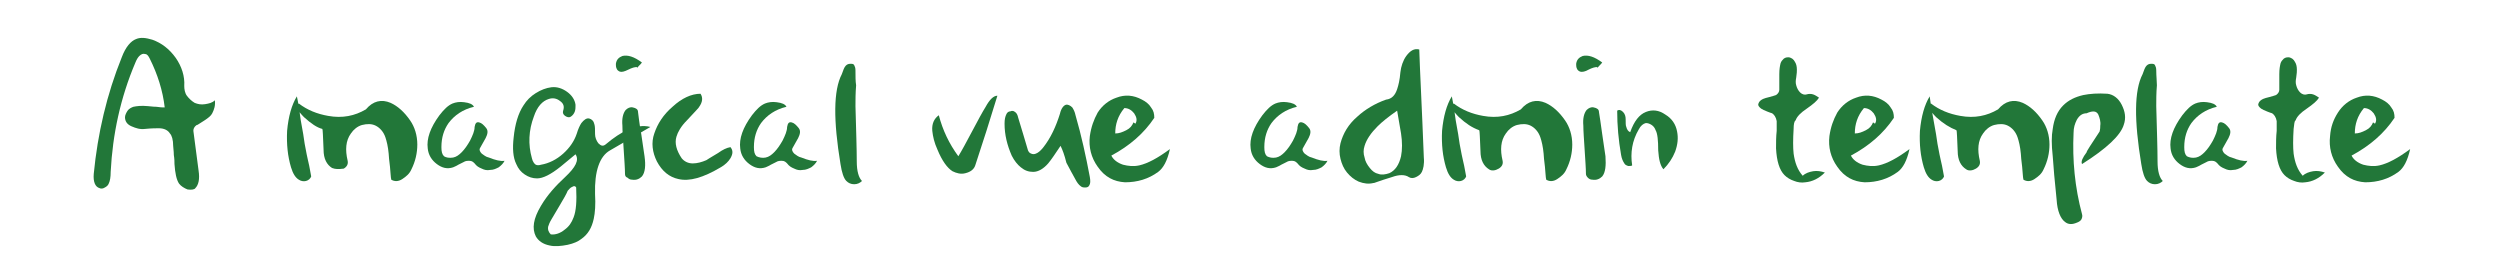 <?xml version="1.0" encoding="utf-8"?>
<!-- Generator: Adobe Illustrator 22.1.0, SVG Export Plug-In . SVG Version: 6.00 Build 0)  -->
<svg version="1.2" baseProfile="tiny" id="图层_1"
	 xmlns="http://www.w3.org/2000/svg" xmlns:xlink="http://www.w3.org/1999/xlink" x="0px" y="0px" viewBox="0 0 384 42.1"
	 xml:space="preserve">
<g>
	<path fill="#227739" d="M28.8,29.1c-0.5-0.2-1-0.5-1.3-0.9c-0.4-0.6-0.6-1.6-0.7-3c0-0.3,0-0.8-0.1-1.4c0-0.6-0.1-1.1-0.1-1.4
		c0-0.9-0.2-1.6-0.5-1.9c-0.3-0.5-0.9-0.8-1.7-0.8c-0.4,0-1.1,0-2.1,0.1c-0.8,0.1-1.4-0.1-2.1-0.4c-0.7-0.3-1-0.8-1-1.4
		c0-0.3,0.2-0.7,0.4-1c0.2-0.3,0.6-0.5,0.9-0.6c0.5-0.1,1.2-0.2,2.2-0.1c0.3,0,0.7,0.1,1.3,0.1c0.6,0.1,1,0.1,1.3,0.1
		c-0.3-2.6-1.1-5.1-2.3-7.5c-0.2-0.4-0.4-0.7-0.7-0.7c-0.3-0.1-0.6,0-0.9,0.3c-0.2,0.2-0.4,0.5-0.6,1c-2.3,5.4-3.5,11-3.8,16.8
		c0,0.8-0.1,1.4-0.3,1.8c-0.1,0.3-0.4,0.5-0.6,0.6c-0.3,0.2-0.6,0.2-0.8,0.1c-0.7-0.2-1-1-0.9-2.2c0.6-6.2,2-12.2,4.3-17.9
		c0.6-1.6,1.4-2.5,2.2-2.8c0.7-0.3,1.5-0.2,2.5,0.1c1.4,0.5,2.6,1.4,3.6,2.8c0.9,1.3,1.4,2.8,1.3,4.3c0,0.5,0.1,1.1,0.4,1.5
		s0.7,0.8,1.2,1.1c0.5,0.2,1,0.3,1.6,0.2c0.6-0.1,1.1-0.2,1.5-0.6c0.1,0.8-0.1,1.4-0.4,2c-0.2,0.4-0.6,0.7-1.2,1.1
		c-0.8,0.5-1.2,0.8-1.2,0.7c-0.4,0.3-0.5,0.6-0.5,0.9l0.8,6.1c0.2,1.3,0,2.2-0.5,2.7C29.9,29.1,29.4,29.2,28.8,29.1z"/>
	<path fill="#227739" d="M46.2,18.5c0.3,1.6,0.5,2.8,0.6,3.6c0.1,0.4,0.2,1.2,0.5,2.5c0.3,1.2,0.4,2.1,0.5,2.5
		c-0.1,0.3-0.4,0.6-0.8,0.7c-0.4,0.1-0.8,0-1.1-0.2c-0.5-0.3-0.9-0.9-1.2-1.9c-0.5-1.7-0.7-3.5-0.6-5.6c0.2-2.2,0.7-4,1.5-5.3
		C45.8,15.7,46,16.9,46.2,18.5z M46.7,18c-0.5-0.5-0.8-0.9-1-1.2c-0.2-0.4-0.1-0.7,0.2-0.9c1.3,1,2.8,1.6,4.5,1.9
		c2.2,0.4,4.1,0,5.8-1c1.1-1.3,2.4-1.6,3.8-1c1.1,0.5,2.1,1.4,3,2.7c0.7,1,1.1,2.3,1.1,3.7c0,1.3-0.3,2.6-0.9,3.8
		c-0.3,0.7-0.8,1.1-1.4,1.5c-0.6,0.4-1.2,0.4-1.7,0.1c-0.1-0.4-0.1-1.1-0.2-2c-0.1-0.9-0.2-1.6-0.2-2c-0.1-1.1-0.3-1.9-0.5-2.5
		c-0.3-0.9-0.9-1.5-1.5-1.8c-0.6-0.3-1.3-0.3-2.1-0.1c-0.7,0.2-1.3,0.7-1.7,1.3c-0.8,1.1-0.9,2.5-0.5,4.2c0.1,0.5-0.1,0.9-0.6,1.2
		C52,26,51.5,26,51,25.8c-0.8-0.5-1.3-1.4-1.3-2.8c-0.1-2-0.1-3.1-0.2-3.2C48.7,19.6,47.8,19,46.7,18z"/>
	<path fill="#227739" d="M69.6,24.2c0.5-0.1,0.9-0.4,1.3-0.8c0.5-0.5,0.9-1.1,1.3-1.8c0.4-0.8,0.7-1.5,0.7-2.1
		c0.1-0.6,0.3-0.8,0.7-0.7c0.4,0.1,0.7,0.4,1.1,0.9c0.3,0.4,0.2,0.9-0.1,1.5c-0.5,0.9-0.8,1.4-0.9,1.6c-0.1,0.2,0,0.5,0.3,0.8
		c0.3,0.2,0.6,0.5,1.1,0.6c1,0.4,1.8,0.6,2.4,0.5c-0.2,0.4-0.5,0.7-0.9,1c-0.4,0.2-0.8,0.4-1.3,0.4c-0.5,0.1-0.9,0-1.3-0.2
		c-0.5-0.2-0.8-0.4-1.1-0.8c-0.2-0.2-0.4-0.4-0.8-0.4c-0.3,0-0.6,0-0.9,0.2c-0.2,0.1-0.4,0.2-0.8,0.4c-0.3,0.2-0.6,0.3-0.8,0.4
		c-0.9,0.3-1.7,0.1-2.5-0.5c-0.8-0.6-1.3-1.4-1.4-2.4c-0.2-1.5,0.4-3.2,1.8-5.1c0.7-0.9,1.3-1.5,2-1.8c0.5-0.2,1.1-0.3,1.8-0.2
		c0.8,0.1,1.3,0.3,1.5,0.7c-1.7,0.4-3,1.3-3.9,2.5c-0.7,1-1.1,2.2-1.1,3.7c0,0.7,0.1,1.1,0.4,1.4C68.5,24.2,69,24.3,69.6,24.2z"/>
	<path fill="#227739" d="M91.4,29.8c0.1,1.6,0,2.9-0.2,3.8c-0.3,1.4-0.9,2.4-1.9,3.1c-0.5,0.4-1.2,0.7-2.1,0.9c-1,0.2-2,0.3-2.8,0.1
		c-1-0.2-1.7-0.7-2.1-1.4c-0.6-1.2-0.4-2.7,0.8-4.7c1-1.7,2.3-3.1,3.7-4.4c1.6-1.5,2.2-2.6,1.6-3.5l-2.3,1.9
		c-1.5,1.2-2.7,1.8-3.6,1.8c-0.7,0-1.3-0.2-1.9-0.6c-0.6-0.4-1-0.9-1.3-1.6c-0.5-1-0.6-2.4-0.4-4.1c0.2-2,0.7-3.7,1.5-4.9
		c0.5-0.8,1.1-1.4,1.9-1.9c0.8-0.5,1.6-0.8,2.4-0.9c0.9-0.1,1.7,0.2,2.4,0.7c0.7,0.5,1.2,1.2,1.3,2c0,0.4,0,0.7-0.1,1
		c-0.1,0.3-0.3,0.6-0.6,0.8c-0.3,0.2-0.6,0.1-0.9-0.1c-0.3-0.2-0.4-0.5-0.3-0.8c0.2-0.6,0.1-1.1-0.5-1.5c-0.5-0.4-1.1-0.5-1.7-0.3
		c-1,0.3-1.8,1.2-2.3,2.7c-0.8,2.1-0.9,4.3-0.3,6.4c0.1,0.5,0.4,0.9,0.6,1c0.2,0.1,0.5,0.1,0.8,0c1.2-0.2,2.4-0.8,3.4-1.7
		c1-0.9,1.7-1.9,2.1-3.1c0.2-0.7,0.5-1.3,0.7-1.6c0.4-0.5,0.8-0.8,1.2-0.7c0.4,0.1,0.7,0.4,0.8,0.9c0.1,0.3,0.1,0.8,0.1,1.5
		c0,0.5,0.2,1,0.5,1.4c0.4,0.4,0.7,0.5,1.1,0.2c1.3-1.1,2.4-1.8,3.3-2.2c1.3-0.6,2.5-0.8,3.6-0.5c-0.7,0.4-1.7,1-3.1,1.8
		c-1.4,0.8-2.4,1.4-3.1,1.8C92.1,24,91.3,26.3,91.4,29.8z M86,31.5c-0.6,1-1,1.7-1.3,2.2c-0.3,0.5-0.4,0.8-0.5,1.1
		c-0.1,0.5,0.1,0.9,0.4,1.2c0.7,0.1,1.5-0.2,2.1-0.7c0.7-0.5,1.1-1.1,1.4-1.9c0.4-1,0.5-2.5,0.4-4.6c-0.1-0.2-0.3-0.3-0.6-0.1
		c-0.3,0.1-0.5,0.4-0.7,0.6C87,29.8,86.6,30.5,86,31.5z"/>
	<path fill="#227739" d="M97.8,10.3c-0.3,0-0.7,0.1-1.3,0.4c-0.6,0.3-1,0.4-1.3,0.3c-0.2-0.1-0.4-0.2-0.5-0.5
		c-0.1-0.2-0.1-0.5-0.1-0.7c0.1-0.7,0.5-1,1-1.2c0.8-0.2,1.8,0.1,3,1c-0.2,0.3-0.5,0.5-0.7,0.8L97.8,10.3z M98.6,27.1
		c-0.4,0.4-0.9,0.6-1.5,0.5c-0.3,0-0.5-0.1-0.7-0.3C96.1,27.2,96,27,96,26.7c0-0.8-0.1-2.1-0.2-3.7s-0.2-2.9-0.2-3.7
		c-0.1-1.1,0.1-1.9,0.5-2.4c0.3-0.3,0.7-0.5,1.1-0.4c0.5,0.1,0.8,0.3,0.8,0.7c0.1,0.7,0.2,1.8,0.5,3.4c0.2,1.5,0.4,2.6,0.5,3.4
		C99.2,25.4,99.1,26.5,98.6,27.1z"/>
	<path fill="#227739" d="M104.2,27.5c-1.4-0.3-2.5-1.2-3.3-2.7c-0.7-1.4-0.9-2.9-0.4-4.3c0.5-1.5,1.4-2.9,2.8-4.1
		c1.4-1.3,2.9-2,4.3-2c0.4,0.6,0.3,1.3-0.2,2c0,0.1-0.7,0.8-1.9,2.1c-0.9,0.9-1.4,1.8-1.6,2.5c-0.3,1,0,2.1,0.8,3.3
		c0.4,0.5,1,0.8,1.7,0.8c0.7,0,1.4-0.2,2.1-0.5c0,0,0.6-0.4,1.8-1.1c0.7-0.5,1.3-0.8,1.9-0.9c0.4,0.5,0.4,1,0,1.7
		c-0.3,0.5-0.8,1-1.5,1.4C108,27.3,105.9,27.9,104.2,27.5z"/>
	<path fill="#227739" d="M117.6,24.2c0.5-0.1,0.9-0.4,1.3-0.8c0.5-0.5,0.9-1.1,1.3-1.8c0.4-0.8,0.7-1.5,0.7-2.1
		c0.1-0.6,0.3-0.8,0.7-0.7c0.4,0.1,0.7,0.4,1.1,0.9c0.3,0.4,0.2,0.9-0.1,1.5c-0.5,0.9-0.8,1.4-0.9,1.6c-0.1,0.2,0,0.5,0.3,0.8
		c0.3,0.2,0.6,0.5,1.1,0.6c1,0.4,1.8,0.6,2.4,0.5c-0.2,0.4-0.5,0.7-0.9,1c-0.4,0.2-0.8,0.4-1.3,0.4c-0.5,0.1-0.9,0-1.3-0.2
		c-0.5-0.2-0.8-0.4-1.1-0.8c-0.2-0.2-0.4-0.4-0.8-0.4c-0.3,0-0.6,0-0.9,0.2c-0.2,0.1-0.4,0.2-0.8,0.4c-0.3,0.2-0.6,0.3-0.8,0.4
		c-0.9,0.3-1.7,0.1-2.5-0.5c-0.8-0.6-1.3-1.4-1.4-2.4c-0.2-1.5,0.4-3.2,1.8-5.1c0.7-0.9,1.3-1.5,2-1.8c0.5-0.2,1.1-0.3,1.8-0.2
		c0.8,0.1,1.3,0.3,1.5,0.7c-1.7,0.4-3,1.3-3.9,2.5c-0.7,1-1.1,2.2-1.1,3.7c0,0.7,0.1,1.1,0.4,1.4C116.6,24.2,117.1,24.3,117.6,24.2z
		"/>
	<path fill="#227739" d="M131.5,13.1c-0.1,1.2-0.1,2.3-0.1,3.2c0.1,3.7,0.2,6.6,0.2,8.5c0,1.5,0.3,2.5,0.8,3
		c-0.3,0.3-0.7,0.5-1.2,0.5c-0.5,0-0.9-0.2-1.2-0.5c-0.4-0.4-0.7-1.3-0.9-2.6c-1.1-6.7-1.1-11.3,0.2-13.8c0.2-0.6,0.4-1.1,0.6-1.3
		c0.2-0.2,0.4-0.3,0.7-0.3c0.3,0,0.5,0,0.6,0.2c0.1,0.2,0.2,0.4,0.2,0.8C131.4,11.7,131.4,12.5,131.5,13.1z"/>
	<path fill="#227739" d="M153.2,14.7c-1.1,3.6-2.2,7.1-3.4,10.7c-0.2,0.6-0.7,1-1.5,1.2c-0.7,0.2-1.4,0-2-0.3
		c-0.8-0.5-1.6-1.6-2.3-3.3c-0.5-1.1-0.7-2-0.8-2.9c-0.1-1.1,0.3-1.9,1-2.4c0.6,2.3,1.6,4.4,3,6.3c0.5-0.8,1.2-2.1,2.1-3.8
		s1.6-3,2.1-3.8C152,15.3,152.6,14.7,153.2,14.7z"/>
	<path fill="#227739" d="M154.3,19c0-0.7,0.1-1.1,0.3-1.5c0.1-0.2,0.3-0.4,0.6-0.4c0.2-0.1,0.5-0.1,0.7,0.1c0.2,0.1,0.4,0.4,0.5,0.9
		c0.6,2,1.1,3.6,1.5,5c0.1,0.2,0.2,0.4,0.5,0.5c0.2,0.1,0.5,0.1,0.7,0c0.3-0.1,0.7-0.4,1.1-0.9c1.2-1.5,2-3.3,2.6-5.2
		c0.2-0.9,0.6-1.3,0.9-1.4c0.3-0.1,0.7,0.1,1,0.4c0.2,0.3,0.4,0.7,0.5,1.2c0.9,3.1,1.6,6.3,2.2,9.5c0.1,0.6,0.1,1-0.1,1.3
		c-0.1,0.2-0.3,0.3-0.6,0.3c-0.2,0-0.5,0-0.7-0.2c-0.3-0.2-0.6-0.6-0.9-1.2c-0.3-0.5-0.7-1.3-1.3-2.4c-0.3-1.2-0.6-2-0.9-2.6
		c-0.8,1.2-1.4,2.1-1.9,2.7c-0.7,0.8-1.5,1.3-2.3,1.3c-0.7,0-1.3-0.2-1.9-0.7c-0.5-0.4-1-1-1.4-1.8C154.7,22.3,154.3,20.7,154.3,19z
		"/>
	<path fill="#227739" d="M168.6,17.3c0.7-1.1,1.7-1.9,2.9-2.3c1.3-0.5,2.6-0.4,3.9,0.3c0.6,0.3,1.1,0.7,1.4,1.2
		c0.4,0.5,0.5,1,0.5,1.6c-1.6,2.4-3.8,4.3-6.6,5.8c0.3,0.6,0.9,1.1,1.8,1.4c0.8,0.2,1.6,0.3,2.5,0.1c1.3-0.3,2.8-1.1,4.7-2.5
		c-0.4,1.8-1,2.9-1.8,3.5c-1.5,1.1-3.2,1.6-5.1,1.6c-1.7-0.1-3.1-0.8-4.2-2.4c-1-1.4-1.4-3-1.2-4.7C167.6,19.5,168,18.4,168.6,17.3z
		 M174.4,19c0.3-0.5,0.2-1-0.2-1.6c-0.4-0.5-0.9-0.8-1.5-0.8c-1,1.2-1.4,2.5-1.4,3.9c0.6,0,1.1-0.2,1.7-0.5s0.9-0.7,1.1-1.2
		L174.4,19z"/>
	<path fill="#227739" d="M196,24.2c0.5-0.1,0.9-0.4,1.3-0.8c0.5-0.5,0.9-1.1,1.3-1.8c0.4-0.8,0.7-1.5,0.7-2.1
		c0.1-0.6,0.3-0.8,0.7-0.7c0.4,0.1,0.7,0.4,1.1,0.9c0.3,0.4,0.2,0.9-0.1,1.5c-0.5,0.9-0.8,1.4-0.9,1.6c-0.1,0.2,0,0.5,0.3,0.8
		c0.3,0.2,0.6,0.5,1.1,0.6c1,0.4,1.8,0.6,2.4,0.5c-0.2,0.4-0.5,0.7-0.9,1c-0.4,0.2-0.8,0.4-1.3,0.4c-0.5,0.1-0.9,0-1.3-0.2
		c-0.5-0.2-0.8-0.4-1.1-0.8c-0.2-0.2-0.4-0.4-0.8-0.4c-0.3,0-0.6,0-0.9,0.2c-0.2,0.1-0.4,0.2-0.8,0.4c-0.3,0.2-0.6,0.3-0.8,0.4
		c-0.9,0.3-1.7,0.1-2.5-0.5c-0.8-0.6-1.3-1.4-1.4-2.4c-0.2-1.5,0.4-3.2,1.8-5.1c0.7-0.9,1.3-1.5,2-1.8c0.5-0.2,1.1-0.3,1.8-0.2
		c0.8,0.1,1.3,0.3,1.5,0.7c-1.7,0.4-3,1.3-3.9,2.5c-0.7,1-1.1,2.2-1.1,3.7c0,0.7,0.1,1.1,0.4,1.4C195,24.2,195.4,24.3,196,24.2z"/>
	<path fill="#227739" d="M214.6,13.7c0.2-0.6,0.4-1.4,0.5-2.6c0.1-0.9,0.4-1.8,0.9-2.5c0.6-0.8,1.2-1.2,2-1
		c0.1,3.3,0.4,8.8,0.7,16.6c0.1,1-0.1,1.8-0.3,2.2c-0.2,0.4-0.5,0.6-0.9,0.8c-0.4,0.2-0.8,0.2-1.1,0c-0.6-0.4-1.5-0.4-2.6,0
		c-2,0.6-2.9,1-2.8,0.9c-0.8,0.2-1.5,0.1-2.3-0.2c-0.7-0.3-1.3-0.8-1.8-1.4c-0.5-0.6-0.8-1.3-1-2.1c-0.2-0.8-0.2-1.6,0-2.4
		c0.4-1.5,1.2-2.9,2.6-4.1c1.2-1.1,2.7-2,4.4-2.6C213.8,15.2,214.3,14.6,214.6,13.7z M215.2,24c0.2-1,0.2-2.2,0-3.5l-0.6-3.5
		c-1.3,0.9-2.3,1.7-3,2.4c-1,1-1.7,2-2,3c-0.2,0.6-0.2,1.2,0,1.8c0.1,0.6,0.4,1.1,0.8,1.6c0.4,0.5,0.8,0.8,1.3,0.9
		c0.5,0.2,1.1,0.1,1.7-0.1C214.3,26.2,214.9,25.3,215.2,24z"/>
	<path fill="#227739" d="M223.6,18.5c0.3,1.6,0.5,2.8,0.6,3.6c0.1,0.4,0.2,1.2,0.5,2.5c0.3,1.2,0.4,2.1,0.5,2.5
		c-0.1,0.3-0.4,0.6-0.8,0.7c-0.4,0.1-0.8,0-1.1-0.2c-0.5-0.3-0.9-0.9-1.2-1.9c-0.5-1.7-0.7-3.5-0.6-5.6c0.2-2.2,0.7-4,1.5-5.3
		C223.2,15.7,223.4,16.9,223.6,18.5z M224.1,18c-0.5-0.5-0.8-0.9-1-1.2c-0.2-0.4-0.1-0.7,0.2-0.9c1.3,1,2.8,1.6,4.5,1.9
		c2.2,0.4,4.1,0,5.8-1c1.1-1.3,2.4-1.6,3.8-1c1.1,0.5,2.1,1.4,3,2.7c0.7,1,1.1,2.3,1.1,3.7c0,1.3-0.3,2.6-0.9,3.8
		c-0.3,0.7-0.8,1.1-1.4,1.5c-0.6,0.4-1.2,0.4-1.7,0.1c-0.1-0.4-0.1-1.1-0.2-2c-0.1-0.9-0.2-1.6-0.2-2c-0.1-1.1-0.3-1.9-0.5-2.5
		c-0.3-0.9-0.9-1.5-1.5-1.8c-0.6-0.3-1.3-0.3-2.1-0.1c-0.7,0.2-1.3,0.7-1.7,1.3c-0.8,1.1-0.9,2.5-0.5,4.2c0.1,0.5-0.1,0.9-0.6,1.2
		c-0.5,0.3-1.1,0.4-1.5,0.1c-0.8-0.5-1.3-1.4-1.3-2.8c-0.1-2-0.1-3.1-0.2-3.2C226.1,19.6,225.2,19,224.1,18z"/>
	<path fill="#227739" d="M245.3,10.3c-0.3,0-0.7,0.1-1.3,0.4c-0.5,0.3-1,0.4-1.3,0.3c-0.2-0.1-0.4-0.2-0.5-0.5
		c-0.1-0.2-0.1-0.5-0.1-0.7c0.1-0.7,0.5-1,1-1.2c0.8-0.2,1.8,0.1,3,1c-0.2,0.3-0.5,0.5-0.7,0.8L245.3,10.3z M246.1,27.1
		c-0.4,0.4-0.9,0.6-1.5,0.5c-0.3,0-0.5-0.1-0.7-0.3c-0.2-0.2-0.3-0.4-0.3-0.6c0-0.8-0.1-2.1-0.2-3.7s-0.2-2.9-0.2-3.7
		c-0.1-1.1,0.1-1.9,0.5-2.4c0.3-0.3,0.7-0.5,1.1-0.4c0.5,0.1,0.8,0.3,0.8,0.7c0.1,0.7,0.3,1.8,0.5,3.4c0.2,1.5,0.4,2.6,0.5,3.4
		C246.7,25.4,246.6,26.5,246.1,27.1z"/>
	<path fill="#227739" d="M250.1,25.5c-0.3-0.1-0.5-0.2-0.6-0.4c-0.2-0.3-0.4-0.7-0.5-1.3c-0.4-2.3-0.6-4.5-0.6-6.8
		c0.3-0.2,0.6-0.1,0.9,0.2c0.3,0.3,0.4,0.7,0.4,1.1c0,0.6,0,1,0.1,1.2c0.1,0.4,0.3,0.7,0.6,0.8c0.6-1.7,1.4-2.7,2.4-3.1
		c1-0.4,2-0.3,3,0.4c1,0.6,1.6,1.5,1.8,2.6c0.2,1,0.1,2-0.3,3.1c-0.4,1-1,1.9-1.8,2.7c-0.5-0.6-0.7-1.5-0.8-2.9
		c0-1.5-0.1-2.6-0.4-3.1c-0.1-0.3-0.3-0.6-0.6-0.8c-0.3-0.2-0.6-0.3-0.9-0.3c-0.4,0.1-0.8,0.4-1.1,1c-1,1.7-1.3,3.6-1,5.5
		C250.6,25.5,250.4,25.5,250.1,25.5z"/>
	<path fill="#227739" d="M275.5,19.8c-0.1,1.6-0.1,2.9,0,3.8c0.2,1.4,0.6,2.5,1.4,3.4c0.4-0.4,1-0.6,1.6-0.7c0.6-0.1,1.2,0,1.8,0.2
		c-0.9,0.9-1.9,1.4-3,1.5c-0.6,0.1-1.2,0-1.7-0.2c-0.6-0.2-1.1-0.5-1.5-0.9c-0.8-0.8-1.2-2.2-1.3-4.1c0-0.9,0-1.8,0.1-2.7
		c0-0.6,0-1.2,0-1.5c-0.1-0.6-0.4-1-0.7-1.2c0,0-0.4-0.1-1.3-0.5c-0.2-0.1-0.4-0.2-0.6-0.4c-0.2-0.2-0.3-0.4-0.2-0.6
		c0.1-0.3,0.3-0.5,0.7-0.7c0.2-0.1,0.6-0.2,1-0.3c0.4-0.1,0.7-0.2,1-0.3c0.3-0.2,0.5-0.5,0.5-0.8c0-0.3,0-0.7,0-1.2s0-0.9,0-1.2
		c0-0.8,0.1-1.3,0.2-1.7c0.1-0.3,0.3-0.5,0.5-0.7c0.3-0.2,0.5-0.2,0.8-0.2c0.4,0.1,0.7,0.3,0.9,0.7c0.2,0.3,0.3,0.7,0.3,1.2
		c0,0.2,0,0.6-0.1,1.2c-0.1,0.5-0.1,0.9,0,1.2c0.1,0.4,0.3,0.8,0.6,1.1c0.3,0.3,0.7,0.4,1,0.3c0.3-0.1,0.7-0.1,1,0
		c0.3,0.1,0.6,0.3,0.9,0.5c-0.3,0.5-0.9,1-1.9,1.7c-0.9,0.6-1.5,1.2-1.7,1.8C275.6,18.6,275.5,19.1,275.5,19.8z"/>
	<path fill="#227739" d="M282.2,17.3c0.7-1.1,1.7-1.9,2.9-2.3c1.3-0.5,2.6-0.4,3.9,0.3c0.6,0.3,1.1,0.7,1.4,1.2
		c0.4,0.5,0.5,1,0.5,1.6c-1.6,2.4-3.8,4.3-6.6,5.8c0.3,0.6,0.9,1.1,1.8,1.4c0.8,0.2,1.6,0.3,2.5,0.1c1.3-0.3,2.8-1.1,4.7-2.5
		c-0.4,1.8-1,2.9-1.8,3.5c-1.5,1.1-3.2,1.6-5.1,1.6c-1.7-0.1-3.1-0.8-4.2-2.4c-1-1.4-1.4-3-1.2-4.7
		C281.2,19.5,281.6,18.4,282.2,17.3z M288,19c0.3-0.5,0.2-1-0.2-1.6c-0.4-0.5-0.9-0.8-1.5-0.8c-1,1.2-1.4,2.5-1.4,3.9
		c0.6,0,1.1-0.2,1.7-0.5s0.9-0.7,1.1-1.2L288,19z"/>
	<path fill="#227739" d="M297,18.5c0.3,1.6,0.5,2.8,0.6,3.6c0.1,0.4,0.2,1.2,0.5,2.5c0.3,1.2,0.4,2.1,0.5,2.5
		c-0.1,0.3-0.4,0.6-0.8,0.7c-0.4,0.1-0.8,0-1.1-0.2c-0.5-0.3-0.9-0.9-1.2-1.9c-0.5-1.7-0.7-3.5-0.6-5.6c0.2-2.2,0.7-4,1.5-5.3
		C296.5,15.7,296.7,16.9,297,18.5z M297.4,18c-0.5-0.5-0.8-0.9-1-1.2c-0.2-0.4-0.1-0.7,0.2-0.9c1.3,1,2.8,1.6,4.5,1.9
		c2.2,0.4,4.1,0,5.8-1c1.1-1.3,2.4-1.6,3.8-1c1.1,0.5,2.1,1.4,3,2.7c0.7,1,1.1,2.3,1.1,3.7c0,1.3-0.3,2.6-0.9,3.8
		c-0.3,0.7-0.8,1.1-1.4,1.5c-0.6,0.4-1.2,0.4-1.7,0.1c-0.1-0.4-0.1-1.1-0.2-2c-0.1-0.9-0.2-1.6-0.2-2c-0.1-1.1-0.3-1.9-0.5-2.5
		c-0.3-0.9-0.9-1.5-1.5-1.8c-0.6-0.3-1.3-0.3-2.1-0.1c-0.7,0.2-1.3,0.7-1.7,1.3c-0.8,1.1-0.9,2.5-0.5,4.2c0.1,0.5-0.1,0.9-0.6,1.2
		c-0.5,0.3-1.1,0.4-1.5,0.1c-0.8-0.5-1.3-1.4-1.3-2.8c-0.1-2-0.1-3.1-0.2-3.2C299.5,19.6,298.5,19,297.4,18z"/>
	<path fill="#227739" d="M325.9,16.1c0.5,1,0.7,2,0.3,3.1c-0.5,1.6-2.6,3.6-6.4,6c-0.2-0.4,0.1-1,0.7-1.8c0-0.2,0.7-1.2,2-3.2
		c0.1-0.4,0.1-0.7,0.1-0.9c0.1-0.6-0.1-1.2-0.3-1.7c-0.3-0.6-0.9-0.6-1.8-0.2c-0.6,0-1.1,0.3-1.5,1c-0.3,0.6-0.5,1.2-0.5,2
		c-0.2,4.2,0.2,8.4,1.3,12.5c0.1,0.3,0,0.6-0.1,0.8c-0.1,0.2-0.4,0.4-0.7,0.5c-0.7,0.3-1.3,0.3-1.8-0.1c-0.7-0.5-1.2-1.7-1.3-3.4
		c-0.3-2.9-0.5-5.1-0.6-6.7c-0.2-1.8-0.2-3.1,0-4.2c0.2-1.5,0.7-2.7,1.6-3.6c0.8-0.8,1.8-1.3,3.1-1.6c1-0.2,2.2-0.3,3.7-0.2
		C324.6,14.5,325.4,15.1,325.9,16.1z"/>
	<path fill="#227739" d="M331.3,13.1c-0.1,1.2-0.1,2.3-0.1,3.2c0.1,3.7,0.2,6.6,0.2,8.5c0,1.5,0.3,2.5,0.8,3
		c-0.3,0.3-0.7,0.5-1.2,0.5c-0.5,0-0.9-0.2-1.2-0.5c-0.4-0.4-0.7-1.3-0.9-2.6c-1.1-6.7-1.1-11.3,0.2-13.8c0.2-0.6,0.4-1.1,0.6-1.3
		c0.2-0.2,0.4-0.3,0.7-0.3c0.3,0,0.5,0,0.6,0.2c0.1,0.2,0.2,0.4,0.2,0.8C331.2,11.7,331.3,12.5,331.3,13.1z"/>
	<path fill="#227739" d="M337.3,24.2c0.5-0.1,0.9-0.4,1.3-0.8c0.5-0.5,0.9-1.1,1.3-1.8c0.4-0.8,0.7-1.5,0.7-2.1
		c0.1-0.6,0.3-0.8,0.7-0.7c0.4,0.1,0.7,0.4,1.1,0.9c0.3,0.4,0.2,0.9-0.1,1.5c-0.5,0.9-0.8,1.4-0.9,1.6c-0.1,0.2,0,0.5,0.3,0.8
		c0.3,0.2,0.6,0.5,1.1,0.6c1,0.4,1.8,0.6,2.4,0.5c-0.2,0.4-0.5,0.7-0.9,1c-0.4,0.2-0.8,0.4-1.3,0.4c-0.5,0.1-0.9,0-1.3-0.2
		c-0.5-0.2-0.8-0.4-1.1-0.8c-0.2-0.2-0.4-0.4-0.8-0.4c-0.3,0-0.6,0-0.9,0.2c-0.2,0.1-0.4,0.2-0.8,0.4c-0.3,0.2-0.6,0.3-0.8,0.4
		c-0.9,0.3-1.7,0.1-2.5-0.5c-0.8-0.6-1.3-1.4-1.4-2.4c-0.2-1.5,0.4-3.2,1.8-5.1c0.7-0.9,1.3-1.5,2-1.8c0.5-0.2,1.1-0.3,1.8-0.2
		c0.8,0.1,1.3,0.3,1.5,0.7c-1.7,0.4-3,1.3-3.9,2.5c-0.7,1-1.1,2.2-1.1,3.7c0,0.7,0.1,1.1,0.4,1.4C336.3,24.2,336.7,24.3,337.3,24.2z
		"/>
	<path fill="#227739" d="M352.3,19.8c-0.1,1.6-0.1,2.9,0,3.8c0.2,1.4,0.6,2.5,1.4,3.4c0.4-0.4,1-0.6,1.6-0.7c0.6-0.1,1.2,0,1.8,0.2
		c-0.9,0.9-1.9,1.4-3,1.5c-0.6,0.1-1.2,0-1.7-0.2c-0.6-0.2-1.1-0.5-1.5-0.9c-0.8-0.8-1.2-2.2-1.3-4.1c0-0.9,0-1.8,0.1-2.7
		c0-0.6,0-1.2,0-1.5c-0.1-0.6-0.4-1-0.7-1.2c0,0-0.4-0.1-1.3-0.5c-0.2-0.1-0.4-0.2-0.6-0.4c-0.2-0.2-0.3-0.4-0.2-0.6
		c0.1-0.3,0.3-0.5,0.7-0.7c0.2-0.1,0.6-0.2,1-0.3c0.4-0.1,0.7-0.2,1-0.3c0.3-0.2,0.5-0.5,0.5-0.8c0-0.3,0-0.7,0-1.2s0-0.9,0-1.2
		c0-0.8,0.1-1.3,0.2-1.7c0.1-0.3,0.3-0.5,0.5-0.7c0.3-0.2,0.5-0.2,0.8-0.2c0.4,0.1,0.7,0.3,0.9,0.7c0.2,0.3,0.3,0.7,0.3,1.2
		c0,0.2,0,0.6-0.1,1.2c-0.1,0.5-0.1,0.9,0,1.2c0.1,0.4,0.3,0.8,0.6,1.1c0.3,0.3,0.7,0.4,1,0.3c0.3-0.1,0.7-0.1,1,0
		c0.3,0.1,0.6,0.3,0.9,0.5c-0.3,0.5-0.9,1-1.9,1.7c-0.9,0.6-1.5,1.2-1.7,1.8C352.4,18.6,352.4,19.1,352.3,19.8z"/>
	<path fill="#227739" d="M359.1,17.3c0.7-1.1,1.7-1.9,2.9-2.3c1.3-0.5,2.6-0.4,3.9,0.3c0.6,0.3,1.1,0.7,1.4,1.2
		c0.4,0.5,0.5,1,0.5,1.6c-1.6,2.4-3.8,4.3-6.6,5.8c0.3,0.6,0.9,1.1,1.8,1.4c0.8,0.2,1.6,0.3,2.5,0.1c1.3-0.3,2.8-1.1,4.7-2.5
		c-0.4,1.8-1,2.9-1.8,3.5c-1.5,1.1-3.2,1.6-5.1,1.6c-1.7-0.1-3.1-0.8-4.2-2.4c-1-1.4-1.4-3-1.2-4.7C358,19.5,358.4,18.4,359.1,17.3z
		 M364.8,19c0.3-0.5,0.2-1-0.2-1.6c-0.4-0.5-0.9-0.8-1.5-0.8c-1,1.2-1.4,2.5-1.4,3.9c0.6,0,1.1-0.2,1.7-0.5s0.9-0.7,1.1-1.2
		L364.8,19z"/>
</g>
</svg>
